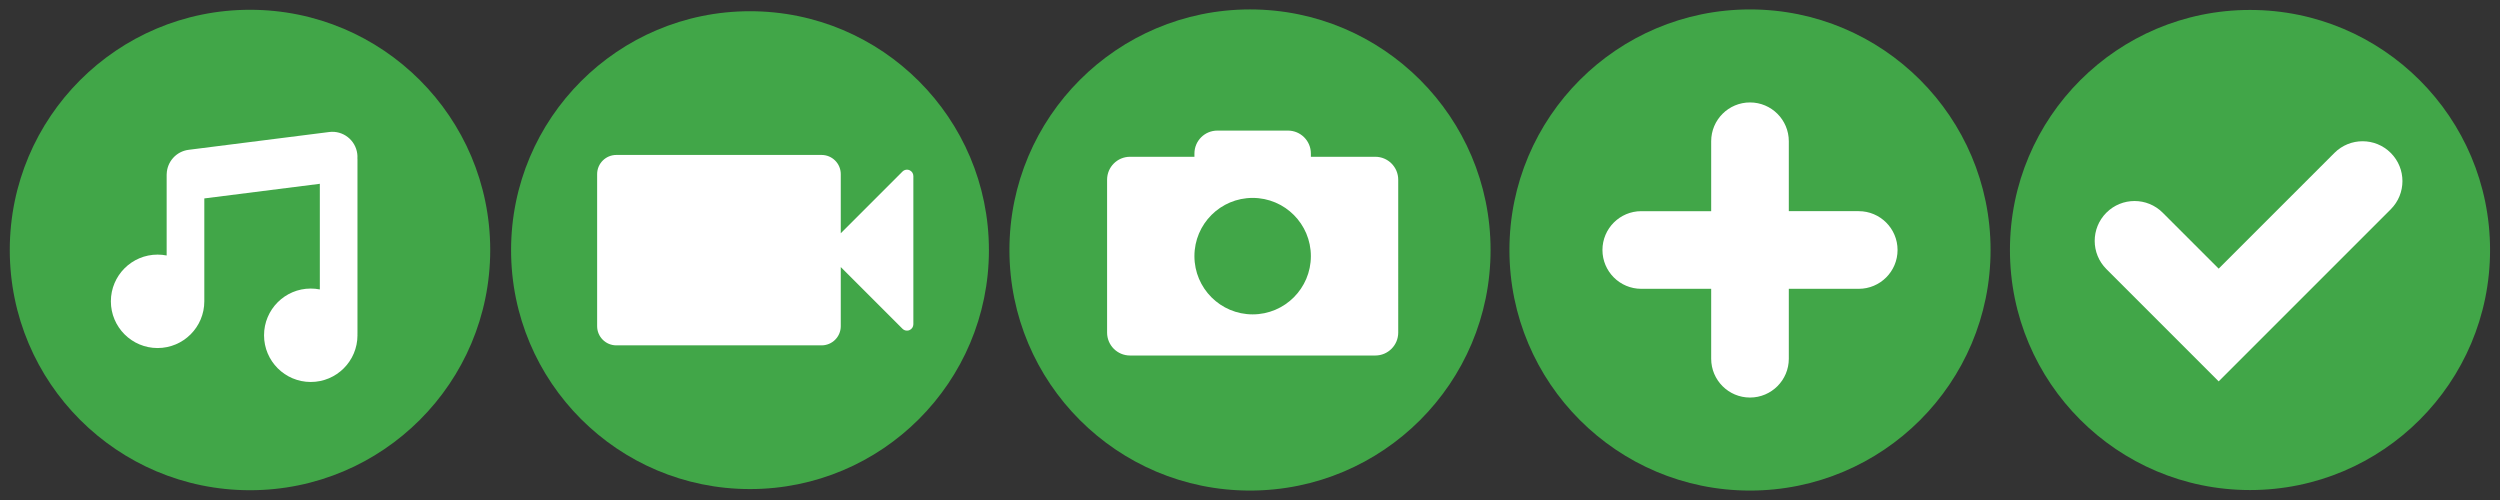 <?xml version="1.0" encoding="utf-8"?>
<!-- Generator: Adobe Illustrator 15.1.0, SVG Export Plug-In  -->
<!DOCTYPE svg PUBLIC "-//W3C//DTD SVG 1.1//EN" "http://www.w3.org/Graphics/SVG/1.1/DTD/svg11.dtd">
<svg version="1.1"
	 xmlns="http://www.w3.org/2000/svg" xmlns:xlink="http://www.w3.org/1999/xlink" xmlns:a="http://ns.adobe.com/AdobeSVGViewerExtensions/3.0/"
	 x="0px" y="0px" width="65em" height="13em" viewBox="-2.541 -2.45 650 130"
	 overflow="visible" enable-background="new -2.541 -2.45 650 130" xml:space="preserve">
<rect x="-2.541" y="-2.45" width="650" height="130" fill="#333333" stroke="none"/>
<defs>
</defs>
<path fill="#FFFFFF" d="M30.286,34.183c0,0-6.174,16.965-6.174,18.418s-4.358,14.527-4.358,15.98s4.358,19.459,5.267,20.08
	s6.355,5.988,7.808,7.482c1.453,1.492,8.719,5.125,13.802,5.125c5.084,0,21.064,0,21.064,0h13.8l12.714-10.154l8.351-14.543
	c0,0,0.362-11.771,0-14.056c-0.361-2.287-2.907-16.451-3.632-17.902c-0.725-1.453-7.624-15.617-7.624-15.617l-13.076-5.085
	L30.286,34.183z"/>
<circle fill="#41A648" cx="62.458" cy="62.55" r="62.458"/>
<path fill="#FFFFFF" d="M90.401,38.989c0-0.101-0.01-0.196-0.014-0.295c0.02-0.384,0.012-0.772-0.039-1.166
	c-0.453-3.576-3.72-6.108-7.292-5.654l-36.558,4.628c-3.218,0.408-5.581,3.094-5.694,6.232c-0.004,0.08-0.014,0.16-0.014,0.241
	v21.002c-0.762-0.15-1.551-0.23-2.358-0.23c-6.708,0-12.146,5.439-12.146,12.146S31.725,88.04,38.433,88.04
	S50.58,82.601,50.58,75.894V49.14l30.035-3.803v27.466c-0.766-0.152-1.555-0.23-2.359-0.23c-6.709,0-12.146,5.438-12.146,12.145
	c0,6.709,5.438,12.146,12.146,12.146s12.146-5.438,12.146-12.146c0-0.102-0.006-0.203-0.01-0.307c0.004-0.053,0.01-0.102,0.01-0.154
	V38.989z"/>
<path fill="#FFFFFF" d="M145.15,37.836v41.09l22.192,21.084l20.528,3.669l33.524-4.779l17.52-8.655c0,0,8.877-26.789,8.877-27.653
	s-2.774-21.459-2.774-21.459l-20.528-15.931h-24.412h-33.844L145.15,37.836z"/>
<circle fill="#41A648" cx="192.459" cy="62.589" r="62.119"/>
<path fill="#FFFFFF" d="M233.912,41.791c-0.205-0.084-0.418-0.126-0.633-0.126c-0.432,0-0.854,0.167-1.172,0.485L216.059,58.2
	v-9.103v-6.275c0-2.754-2.234-4.986-4.988-4.986h-2.93h-50.439c-2.754,0-4.988,2.232-4.988,4.986v6.275v26.985v6.273
	c0,2.757,2.234,4.989,4.988,4.989h50.439h2.93c2.754,0,4.988-2.232,4.988-4.989v-6.273v-9.1l16.049,16.049
	c0.318,0.317,0.74,0.483,1.172,0.483c0.215,0,0.428-0.04,0.633-0.126c0.617-0.257,1.02-0.861,1.02-1.526V43.32
	C234.932,42.65,234.529,42.048,233.912,41.791z"/>
<polygon fill="#FFFFFF" points="281.997,26.29 275.895,85.264 289.21,99.689 332.485,99.689 358.562,96.36 371.877,77.805 
	363.555,36.44 351.904,26.29 "/>
<circle fill="#41A648" cx="322.459" cy="62.548" r="62.547"/>
<path fill="#FFFFFF" d="M355.035,38.312h-16.748v-0.848c0-3.293-2.668-5.961-5.961-5.961h-18.359c-3.287,0-5.957,2.668-5.957,5.961
	v0.848h-16.752c-3.289,0-5.957,2.669-5.957,5.962v39.749c0,3.293,2.668,5.961,5.957,5.961h63.777c3.293,0,5.962-2.668,5.962-5.961
	V44.273C360.997,40.98,358.328,38.312,355.035,38.312z M323.15,79.289c-8.361,0-15.141-6.781-15.141-15.143
	s6.779-15.14,15.141-15.14c8.358,0,15.137,6.778,15.137,15.14S331.509,79.289,323.15,79.289z"/>
<polygon fill="#FFFFFF" points="439.756,21.496 403.562,60.753 450.098,111.61 494.416,81.696 498.111,54.366 467.455,14.849 "/>
<path fill="#41A648" d="M452.459,0.003c-34.545,0-62.547,28.001-62.547,62.545c0,34.542,28.002,62.548,62.547,62.548
	c34.539,0,62.547-28.006,62.547-62.548C515.006,28.004,486.998,0.003,452.459,0.003z M480.732,72.642h-18.182v18.174
	c0,5.576-4.518,10.096-10.092,10.096c-5.576,0-10.092-4.52-10.092-10.096V72.642h-18.176c-5.576,0-10.094-4.521-10.094-10.093
	c0-5.573,4.518-10.095,10.094-10.095h18.176V34.279c0-5.576,4.516-10.095,10.092-10.095c5.574,0,10.092,4.519,10.092,10.095v18.174
	h18.182c5.57,0,10.092,4.521,10.092,10.095C490.824,68.12,486.303,72.642,480.732,72.642z"/>
<path fill="#FFFFFF" d="M545.273,37.166l-13.611,23.593l6.806,13.975l20.962,22.062l17.423,10.607l15.244-10.607
	c0,0,14.16-8.996,15.792-11.174s19.6-22.393,19.6-22.393s3.264-16.264,3.81-17.896c0.547-1.633-6.533-16.334-6.533-16.334
	l-29.943-5.989l-18.513,8.729L545.273,37.166z"/>
<path fill="#41A648" d="M582.462,0.136c-34.472,0-62.419,27.941-62.419,62.414c0,34.467,27.947,62.412,62.419,62.412
	c34.468,0,62.412-27.945,62.412-62.412C644.874,28.078,616.93,0.136,582.462,0.136z M619.06,51.964l-44.745,44.744l-29.2-29.203
	c-4.046-4.043-4.046-10.604,0-14.655c4.044-4.046,10.607-4.046,14.651,0.005l14.549,14.545l30.09-30.087
	c4.047-4.051,10.604-4.051,14.655,0C623.105,41.356,623.105,47.917,619.06,51.964z"/>
</svg>

